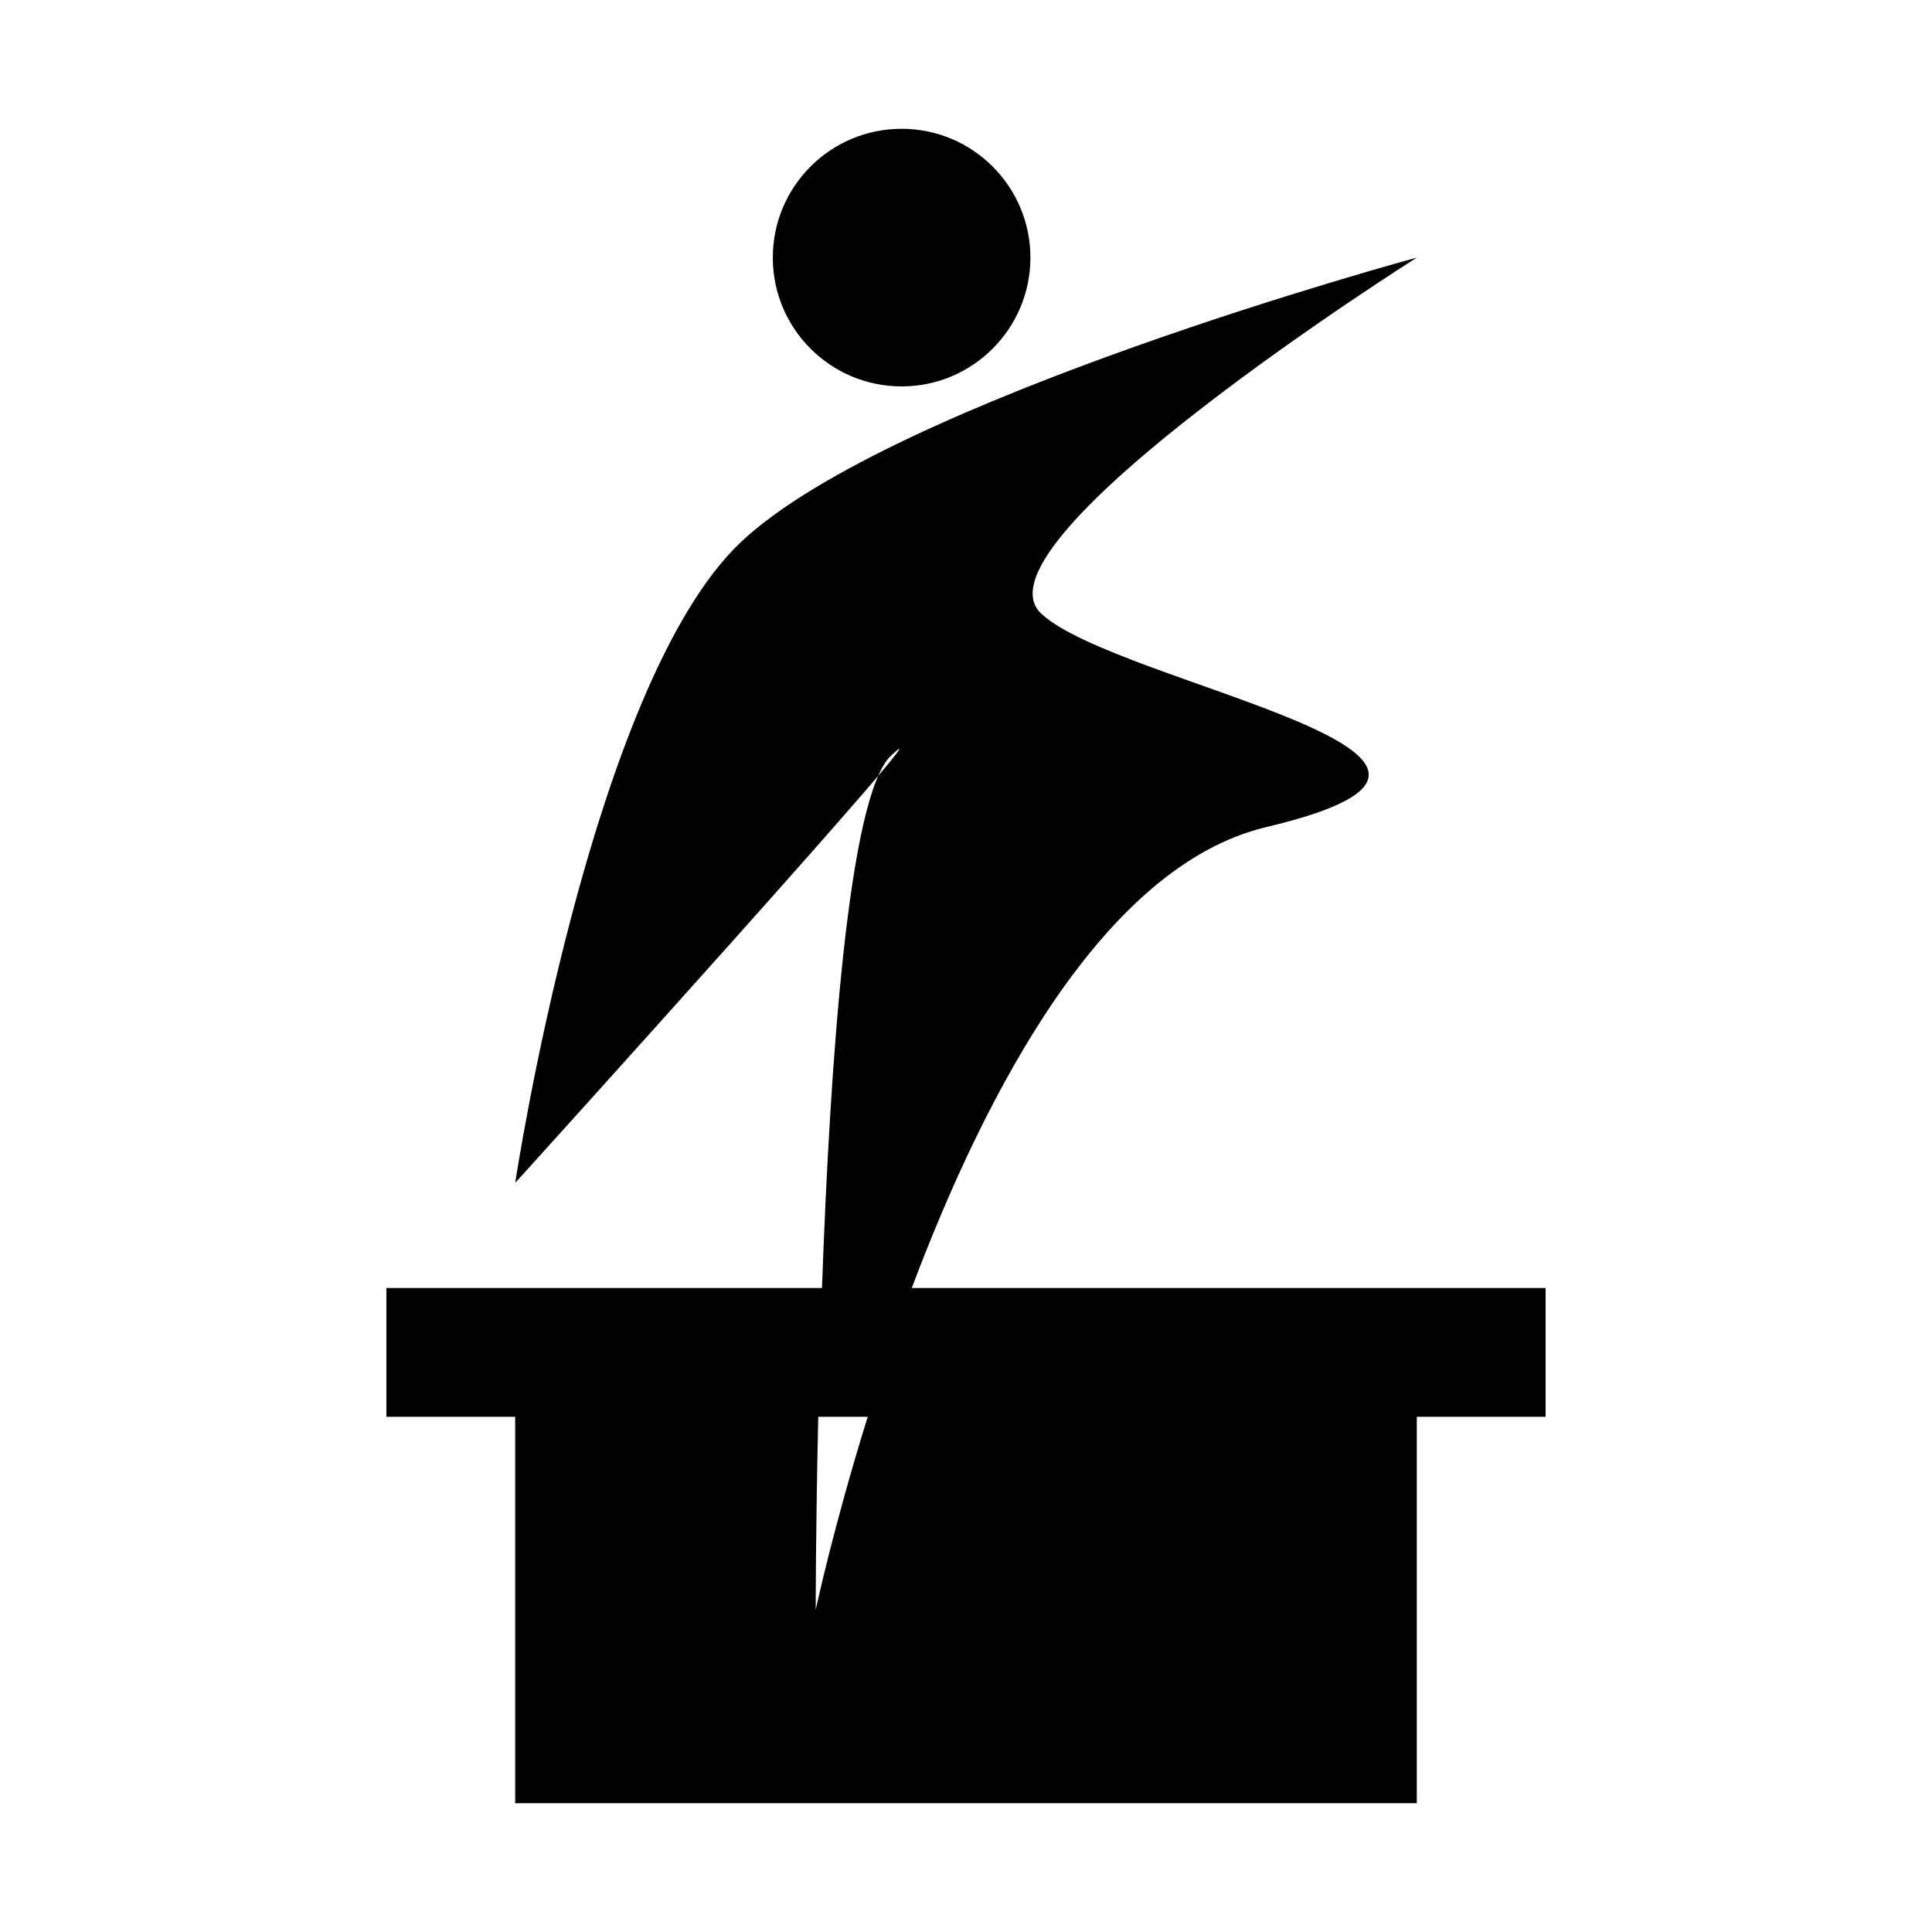 <?xml version="1.0" encoding="UTF-8" standalone="no"?>
<svg width="15px" height="15px" viewBox="0 0 15 15" version="1.1" xmlns="http://www.w3.org/2000/svg" xmlns:xlink="http://www.w3.org/1999/xlink">
    <!-- Generator: Sketch 41.2 (35397) - http://www.bohemiancoding.com/sketch -->
    <title>arts_center</title>
    <desc>Created with Sketch.</desc>
    <defs></defs>
    <g id="Page-1" stroke="none" stroke-width="1" fill="none" fill-rule="evenodd" transform="translate(0, -1)">
        <g id="arts_center" fill="#000000">
            <path d="M6.353,12 L4,12 L4,15 L11,15 L11,12 L6.737,12 C6.737,12 6.737,12 6.737,12 L12,12 L12,11 L7.079,11 C7.659,9.458 8.577,7.719 9.833,7.421 C12.167,6.868 8.667,6.316 8.083,5.763 C7.5,5.211 11,3 11,3 C11,3 6.917,4.105 5.75,5.211 C4.583,6.316 4,10.184 4,10.184 C4,10.184 7.5,6.316 6.917,6.868 C6.587,7.18 6.444,9.254 6.382,11 L3,11 L3,12 L6.353,12 C6.333,12.871 6.333,13.5 6.333,13.5 C6.333,13.5 6.468,12.863 6.737,12 Z M7,4 C7.552,4 8,3.552 8,3 C8,2.448 7.552,2 7,2 C6.448,2 6,2.448 6,3 C6,3.552 6.448,4 7,4 Z" id="Combined-Shape"></path>
        </g>
    </g>
</svg>
